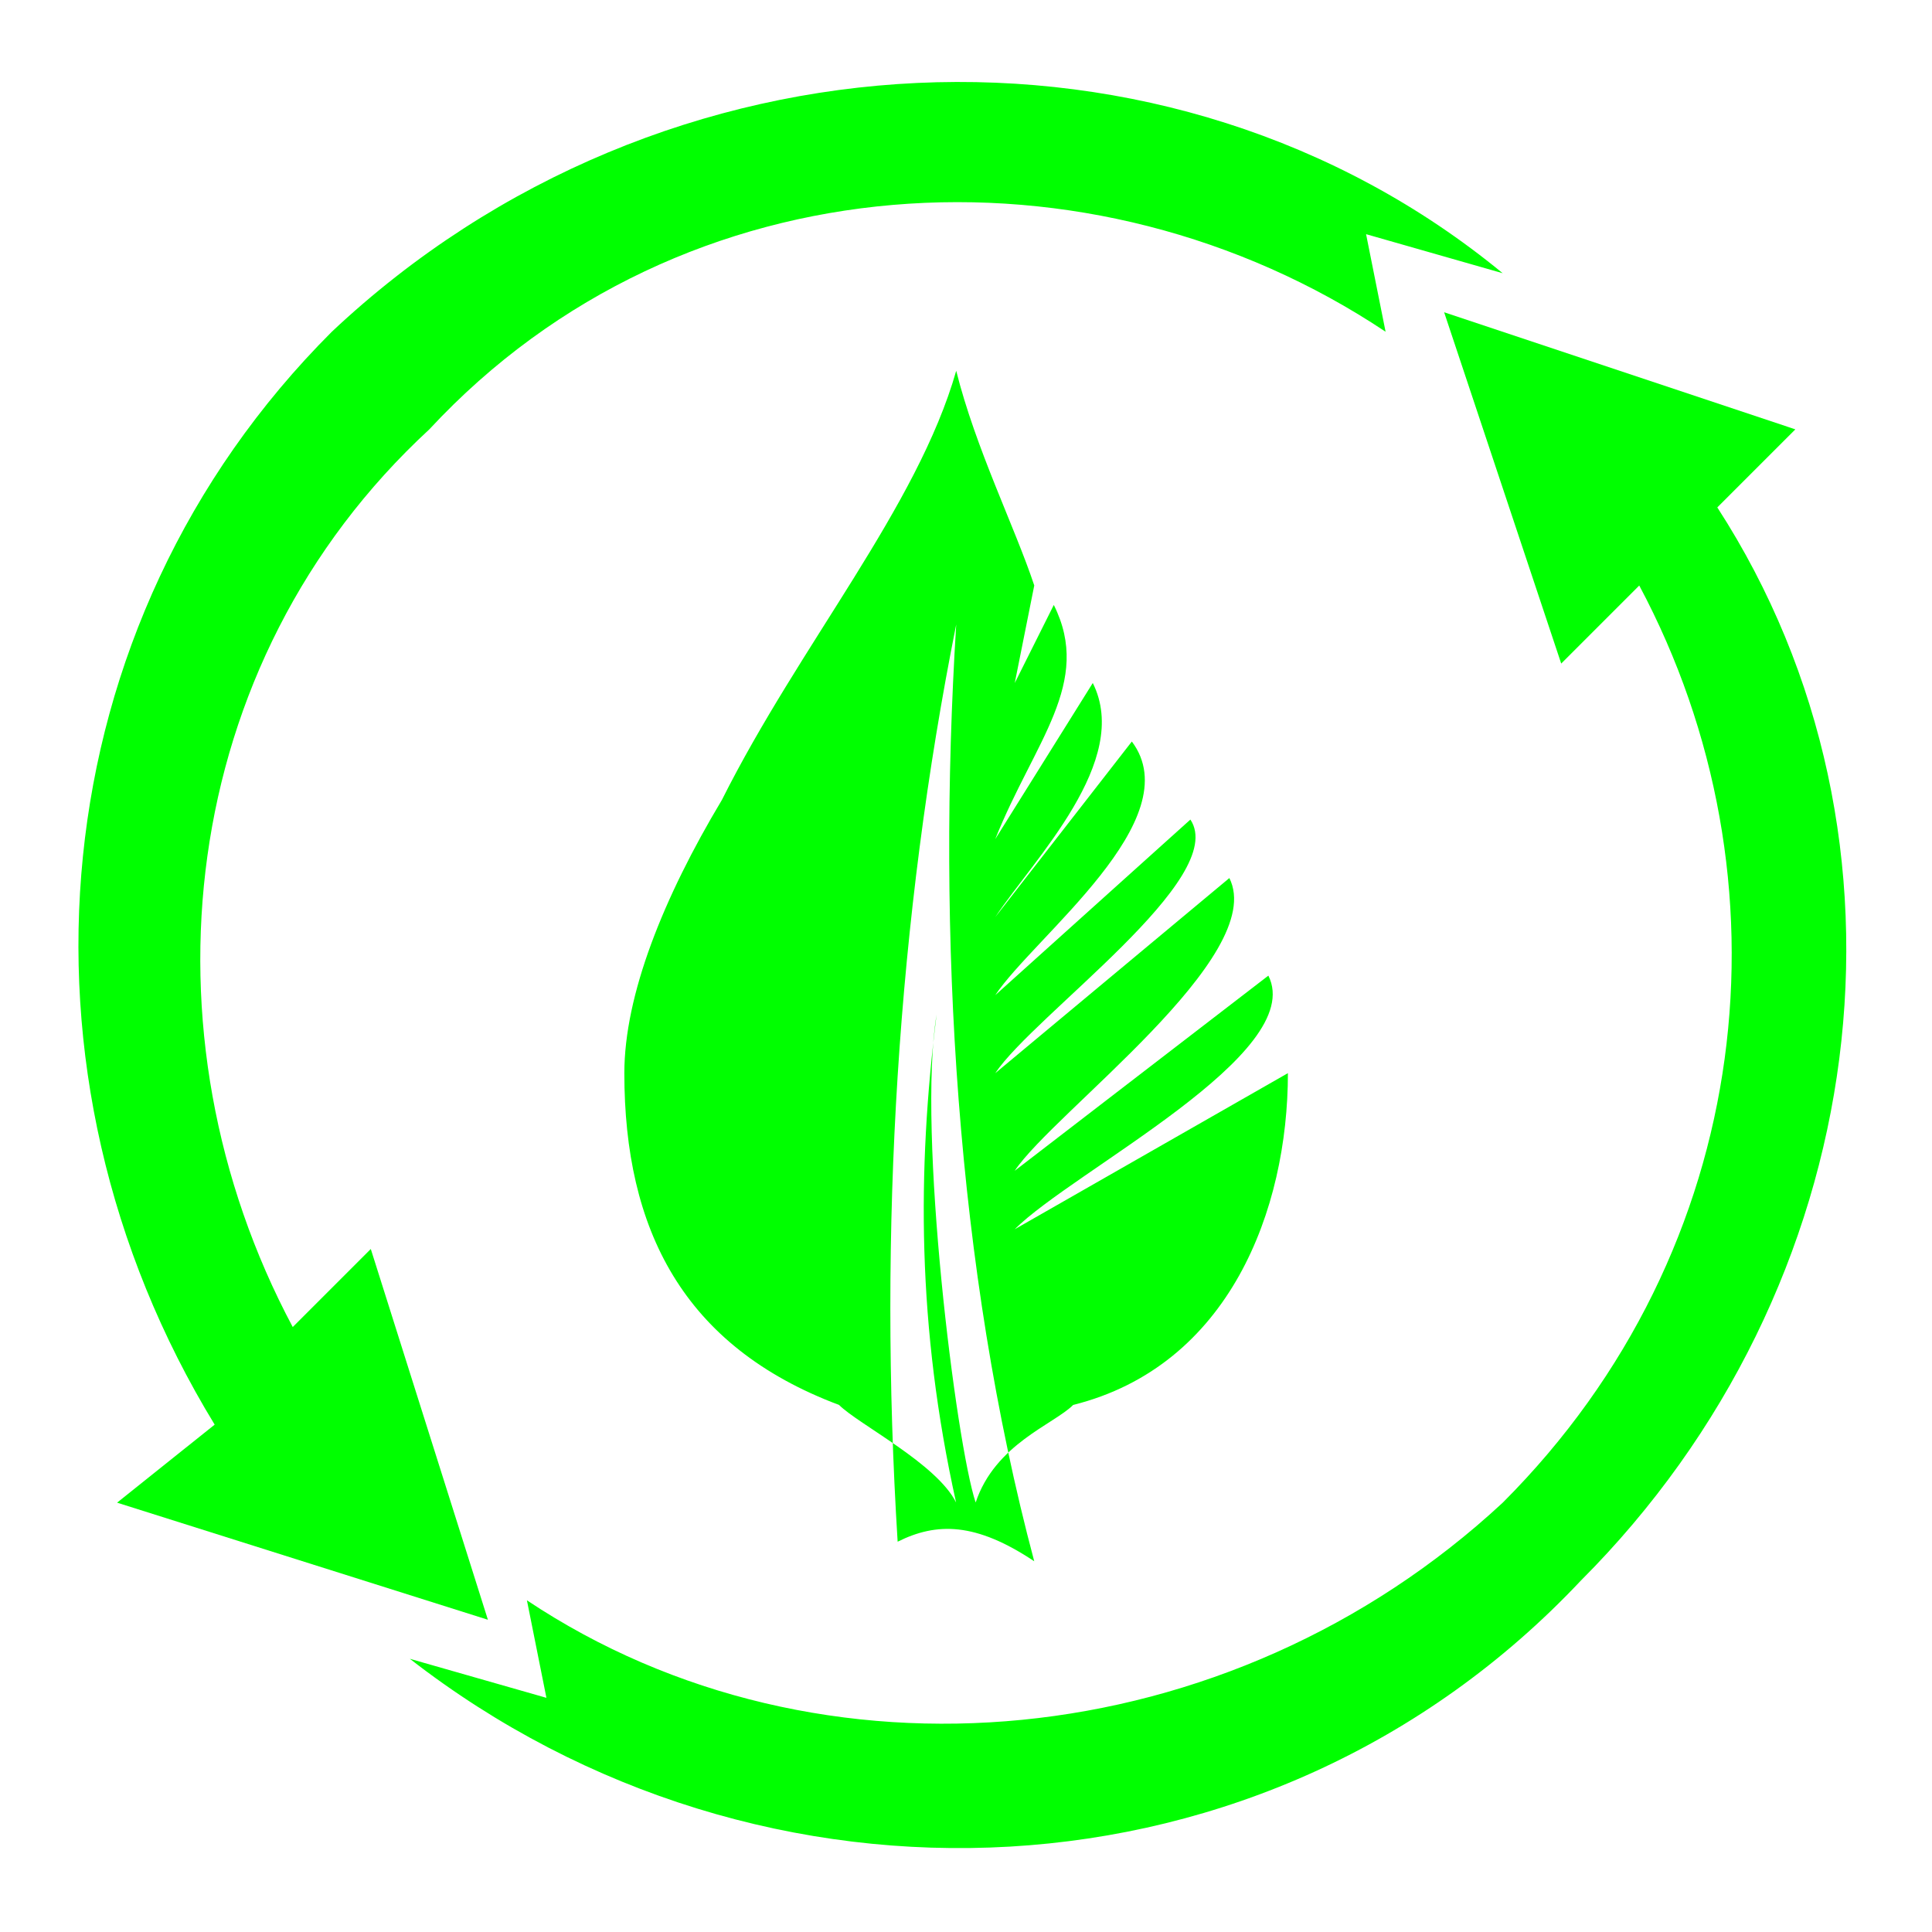 <?xml version="1.0" encoding="utf-8"?>
<!-- Generator: Adobe Illustrator 16.0.2, SVG Export Plug-In . SVG Version: 6.00 Build 0)  -->
<!DOCTYPE svg PUBLIC "-//W3C//DTD SVG 1.1//EN" "http://www.w3.org/Graphics/SVG/1.1/DTD/svg11.dtd">
<svg version="1.1" id="Layer_1" xmlns="http://www.w3.org/2000/svg" xmlns:xlink="http://www.w3.org/1999/xlink" x="0px" y="0px"
	 width="62.406px" height="62.406px" viewBox="0 0 62.406 62.406" xml:space="preserve">
<path fill="#00FF00" d="M30.887,11.977c0.631,2.521,1.892,5.043,2.521,6.934l-0.63,3.151l1.261-2.521
	c1.261,2.521-0.631,4.413-1.892,7.564l3.151-5.043c1.262,2.521-1.892,5.674-3.151,7.563l4.413-5.673
	c1.891,2.521-3.152,6.304-4.413,8.194l6.304-5.673c1.261,1.891-5.043,6.304-6.304,8.193l7.563-6.304
	c1.262,2.521-5.673,7.564-6.934,9.456l8.194-6.304c1.261,2.521-6.305,6.304-8.194,8.193l8.825-5.043
	c0,4.413-1.893,9.456-6.936,10.717c-0.63,0.631-2.521,1.262-3.15,3.151c-0.632-1.891-1.893-11.977-1.262-15.759
	c-0.631,5.043-0.631,10.086,0.63,15.759c-0.63-1.261-3.15-2.521-3.781-3.151c-5.043-1.892-6.935-5.674-6.935-10.717
	c0-2.521,1.262-5.673,3.151-8.825C25.844,20.802,29.627,16.389,30.887,11.977z M30.887,20.172
	c-1.892,9.455-2.521,19.541-1.892,29.627c1.261-0.63,2.521-0.63,4.412,0.632C30.887,40.973,30.258,30.258,30.887,20.172z"/>
<g>
	<path fill="#00FF00" d="M46.647,10.086l3.782,11.348l2.521-2.521c5.043,9.455,3.782,21.434-4.412,29.627
		c-8.825,8.194-22.063,9.455-31.518,3.152l0.63,3.15l-4.412-1.261c11.346,8.825,27.735,8.194,37.821-2.521
		c9.455-9.455,11.347-23.954,4.412-34.67l2.521-2.521L46.647,10.086z"/>
	<path fill="#00FF00" d="M13.868,13.868c-8.194,7.564-9.455,19.541-4.412,28.997l2.521-2.521L15.76,52.32L3.782,48.538l3.152-2.521
		C0,34.67,1.26,20.172,10.717,10.717C21.432,0.631,37.822,0,48.538,8.825l-4.412-1.261l0.63,3.151
		C35.301,4.413,22.062,5.043,13.868,13.868z"/>
</g>
</svg>
